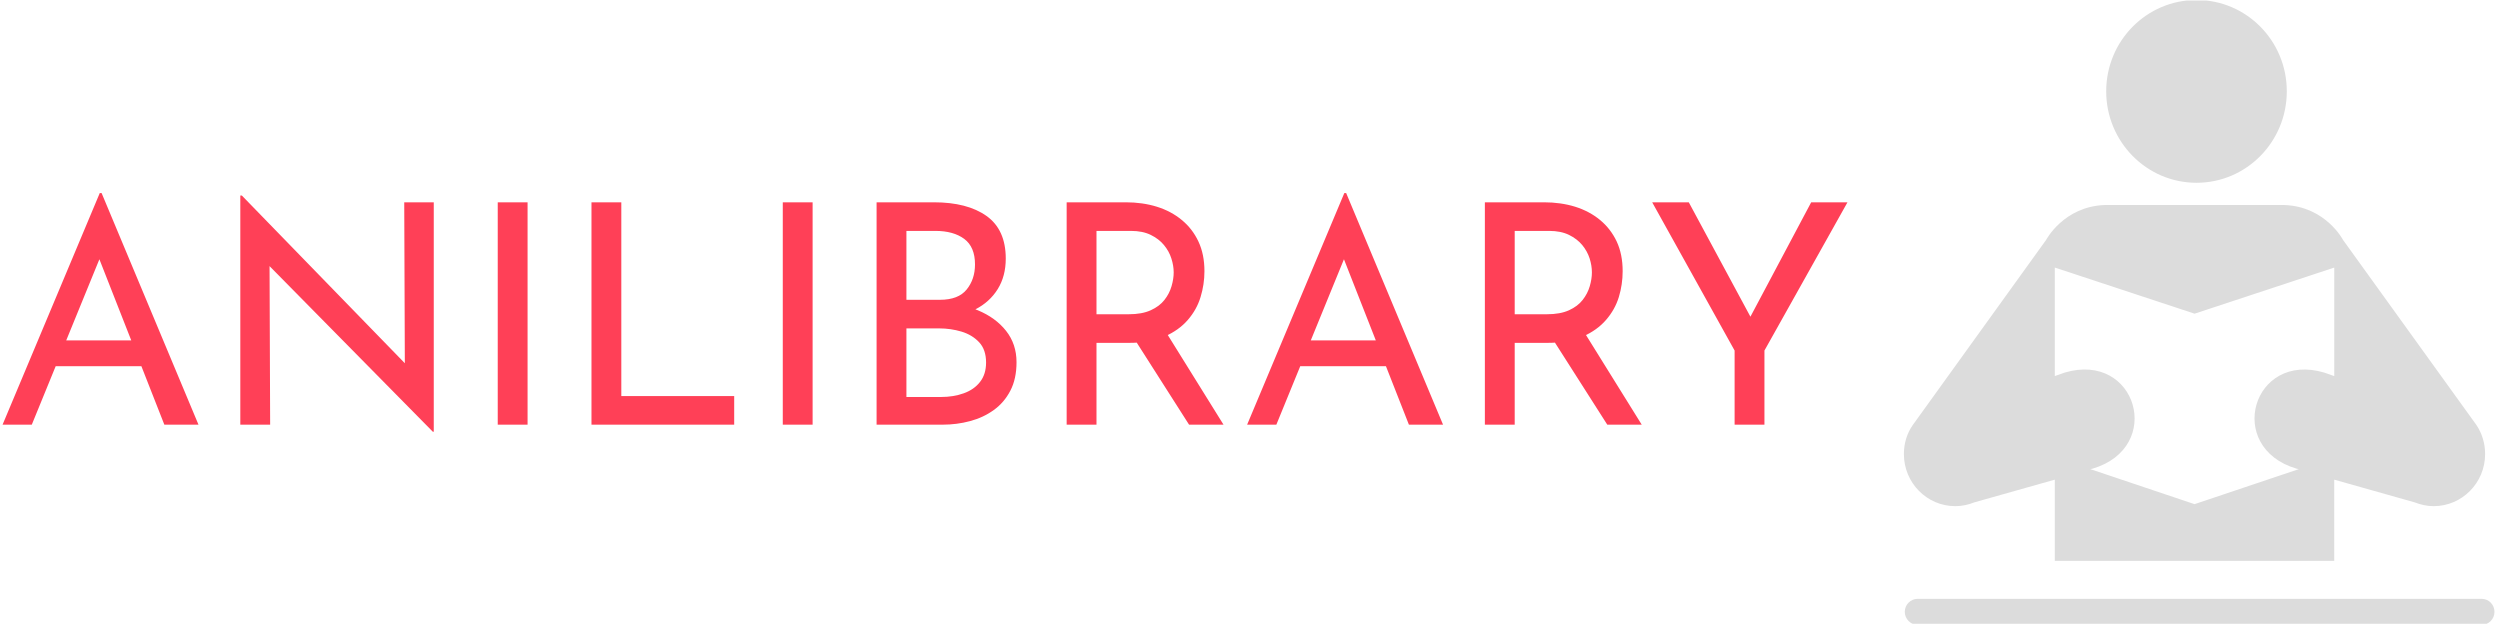 <svg xmlns="http://www.w3.org/2000/svg" version="1.1"
     width="2000" height="499" viewBox="0 0 2000 499">
    <g transform="matrix(1,0,0,1,-1.212,0.432)">
        <svg viewBox="0 0 396 99" data-background-color="#282634" preserveAspectRatio="xMidYMid meet" height="499"
             width="2000" xmlns="http://www.w3.org/2000/svg">
            <g id="tight-bounds" transform="matrix(1,0,0,1,0.24,-0.086)">
                <svg viewBox="0 0 395.52 99.171" height="99.171" width="395.52">
                    <g>
                        <svg viewBox="0 0 534.199 133.943" height="99.171"
                             width="395.52">
                            <g transform="matrix(1,0,0,1,0,41.39)">
                                <svg viewBox="0 0 395.52 51.162" height="51.162" width="395.52">
                                    <g id="textblocktransform">
                                        <svg viewBox="0 0 395.52 51.162" height="51.162"
                                             width="395.52" id="textblock">
                                            <g>
                                                <svg viewBox="0 0 395.52 51.162" height="51.162"
                                                     width="395.52">
                                                    <g transform="matrix(1,0,0,1,0,0)">
                                                        <svg width="395.52"
                                                             viewBox="1.6 -37.65 299.93 38.8"
                                                             height="51.162" data-palette-color="#ff4057">
                                                            <path d="M6.35 0L1.6 0 17.4-37.65 17.7-37.65 33.45 0 27.9 0 16.1-30.05 19.55-32.3 6.35 0ZM9.45-9.5L10.85-13.7 24.3-13.7 25.9-9.5 9.45-9.5ZM71.7 1.15L71.55 1.15 43.6-27.2 45-26.85 45.1 0 40.25 0 40.25-37.25 40.5-37.25 68.15-8.8 67-9.05 66.9-36.15 71.7-36.15 71.7 1.15ZM82.1 0L82.1-36.15 86.95-36.15 86.95 0 82.1 0ZM97.34 0L97.34-36.15 102.19-36.15 102.19-4.65 120.54-4.65 120.54 0 97.34 0ZM128.44 0L128.44-36.15 133.29-36.15 133.29 0 128.44 0ZM143.69-36.15L152.99-36.15Q158.44-36.15 161.56-33.93 164.69-31.7 164.69-27L164.69-27Q164.69-24.15 163.39-22.05 162.09-19.95 159.76-18.75 157.44-17.55 154.29-17.4L154.29-17.4 153.59-19.9Q157.24-19.8 160.14-18.6 163.04-17.4 164.74-15.25 166.44-13.1 166.44-10.15L166.44-10.15Q166.44-7.45 165.44-5.53 164.44-3.6 162.74-2.38 161.04-1.15 158.89-0.58 156.74 0 154.44 0L154.44 0 143.69 0 143.69-36.15ZM148.54-20.3L153.99-20.3Q156.99-20.3 158.34-21.98 159.69-23.65 159.69-26.05L159.69-26.05Q159.69-28.9 157.94-30.2 156.19-31.5 153.24-31.5L153.24-31.5 148.54-31.5 148.54-20.3ZM148.54-4.5L154.19-4.5Q156.19-4.5 157.86-5.1 159.54-5.7 160.51-6.95 161.49-8.2 161.49-10.1L161.49-10.1Q161.49-12.2 160.36-13.4 159.24-14.6 157.49-15.13 155.74-15.65 153.89-15.65L153.89-15.65 148.54-15.65 148.54-4.5ZM174.59-36.15L184.19-36.15Q186.94-36.15 189.26-35.43 191.59-34.7 193.31-33.27 195.04-31.85 196.01-29.78 196.99-27.7 196.99-24.95L196.99-24.95Q196.99-22.8 196.36-20.75 195.74-18.7 194.29-17.03 192.84-15.35 190.51-14.33 188.19-13.3 184.79-13.3L184.79-13.3 179.44-13.3 179.44 0 174.59 0 174.59-36.15ZM179.44-17.95L184.69-17.95Q186.84-17.95 188.26-18.6 189.69-19.25 190.49-20.28 191.29-21.3 191.64-22.5 191.99-23.7 191.99-24.75L191.99-24.75Q191.99-25.85 191.61-27.03 191.24-28.2 190.41-29.2 189.59-30.2 188.26-30.85 186.94-31.5 185.04-31.5L185.04-31.5 179.44-31.5 179.44-17.95ZM184.89-15.05L190.64-15.2 200.09 0 194.49 0 184.89-15.05ZM208.68 0L203.93 0 219.73-37.65 220.03-37.65 235.78 0 230.23 0 218.43-30.05 221.88-32.3 208.68 0ZM211.78-9.5L213.18-13.7 226.63-13.7 228.23-9.5 211.78-9.5ZM242.58-36.15L252.18-36.15Q254.93-36.15 257.26-35.43 259.58-34.7 261.31-33.27 263.03-31.85 264.01-29.78 264.98-27.7 264.98-24.95L264.98-24.95Q264.98-22.8 264.36-20.75 263.73-18.7 262.28-17.03 260.83-15.35 258.51-14.33 256.18-13.3 252.78-13.3L252.78-13.3 247.43-13.3 247.43 0 242.58 0 242.58-36.15ZM247.43-17.95L252.68-17.95Q254.83-17.95 256.26-18.6 257.68-19.25 258.48-20.28 259.28-21.3 259.63-22.5 259.98-23.7 259.98-24.75L259.98-24.75Q259.98-25.85 259.61-27.03 259.23-28.2 258.41-29.2 257.58-30.2 256.26-30.85 254.93-31.5 253.03-31.5L253.03-31.5 247.43-31.5 247.43-17.95ZM252.88-15.05L258.63-15.2 268.08 0 262.48 0 252.88-15.05ZM283.18 0L283.18-12.05 269.78-36.15 275.73-36.15 286.48-16.2 284.98-16.1 295.63-36.15 301.53-36.15 288.03-12.05 288.03 0 283.18 0Z"
                                                                  opacity="1" transform="matrix(1,0,0,1,0,0)"
                                                                  fill="#ff4057" class="wordmark-text-0"
                                                                  data-fill-palette-color="primary" id="text-0"></path>
                                                        </svg>
                                                    </g>
                                                </svg>
                                            </g>
                                        </svg>
                                    </g>
                                </svg>
                            </g>
                            <g transform="matrix(1,0,0,1,407.598,0)">
                                <svg viewBox="0 0 126.601 133.943" height="133.943"
                                     width="126.601">
                                    <g>
                                        <svg version="1.0" xmlns="http://www.w3.org/2000/svg" x="0" y="0"
                                             viewBox="0 0 94.518 100" enable-background="new 0 0 94.517 100"
                                             xml:space="preserve" width="126.601" height="133.943"
                                             class="icon-icon-0" data-fill-palette-color="accent" id="icon-0"><path d="M46.834 29.254c7.994 0 14.448-6.569 14.448-14.64C61.282 6.532 54.828 0 46.834 0S32.378 6.532 32.378 14.614C32.378 22.685 38.84 29.254 46.834 29.254z" fill="#dcdcdc" data-fill-palette-color="accent"></path>
                                            <path
                                                    d="M60.891 32.813c6.61 0.236 9.392 5.591 9.392 5.591l21.341 29.608c0.883 1.313 1.398 2.92 1.398 4.654 0 4.604-3.688 8.342-8.243 8.342-1.09 0-2.081-0.244-3.022-0.604l-12.883-3.638v12.997H24.15V76.767l-12.884 3.636c-0.908 0.362-1.931 0.606-3.03 0.606C3.68 81.009 0 77.271 0 72.667c0-1.735 0.509-3.343 1.431-4.656l21.327-29.607c0 0 2.799-5.355 9.386-5.59H60.891L60.891 32.813zM46.517 80.688L46.517 80.688l16.688-5.606-0.365-0.074c-11.525-3.416-7.046-18.806 4.453-15.372l1.583 0.557V42.823l-22.358 7.38L24.15 42.822v17.367l1.575-0.556c11.518-3.435 16.005 11.955 4.48 15.371l-0.375 0.077L46.517 80.688 46.517 80.688z"
                                                    fill="#dcdcdc" data-fill-palette-color="accent"></path>
                                            <path
                                                    d="M92.458 100c1.143 0 2.06-0.925 2.06-2.079l0 0c0-1.161-0.917-2.08-2.06-2.08H2.2c-1.118 0-2.058 0.919-2.058 2.08l0 0c0 1.153 0.94 2.079 2.058 2.079H92.458z"
                                                    fill="#dcdcdc" data-fill-palette-color="accent"></path></svg>
                                    </g>
                                </svg>
                            </g>
                        </svg>
                    </g>
                    <defs></defs>
                </svg>
                <rect width="395.52" height="99.171" fill="none" stroke="none" visibility="hidden"></rect>
            </g>
        </svg>
    </g>
</svg>